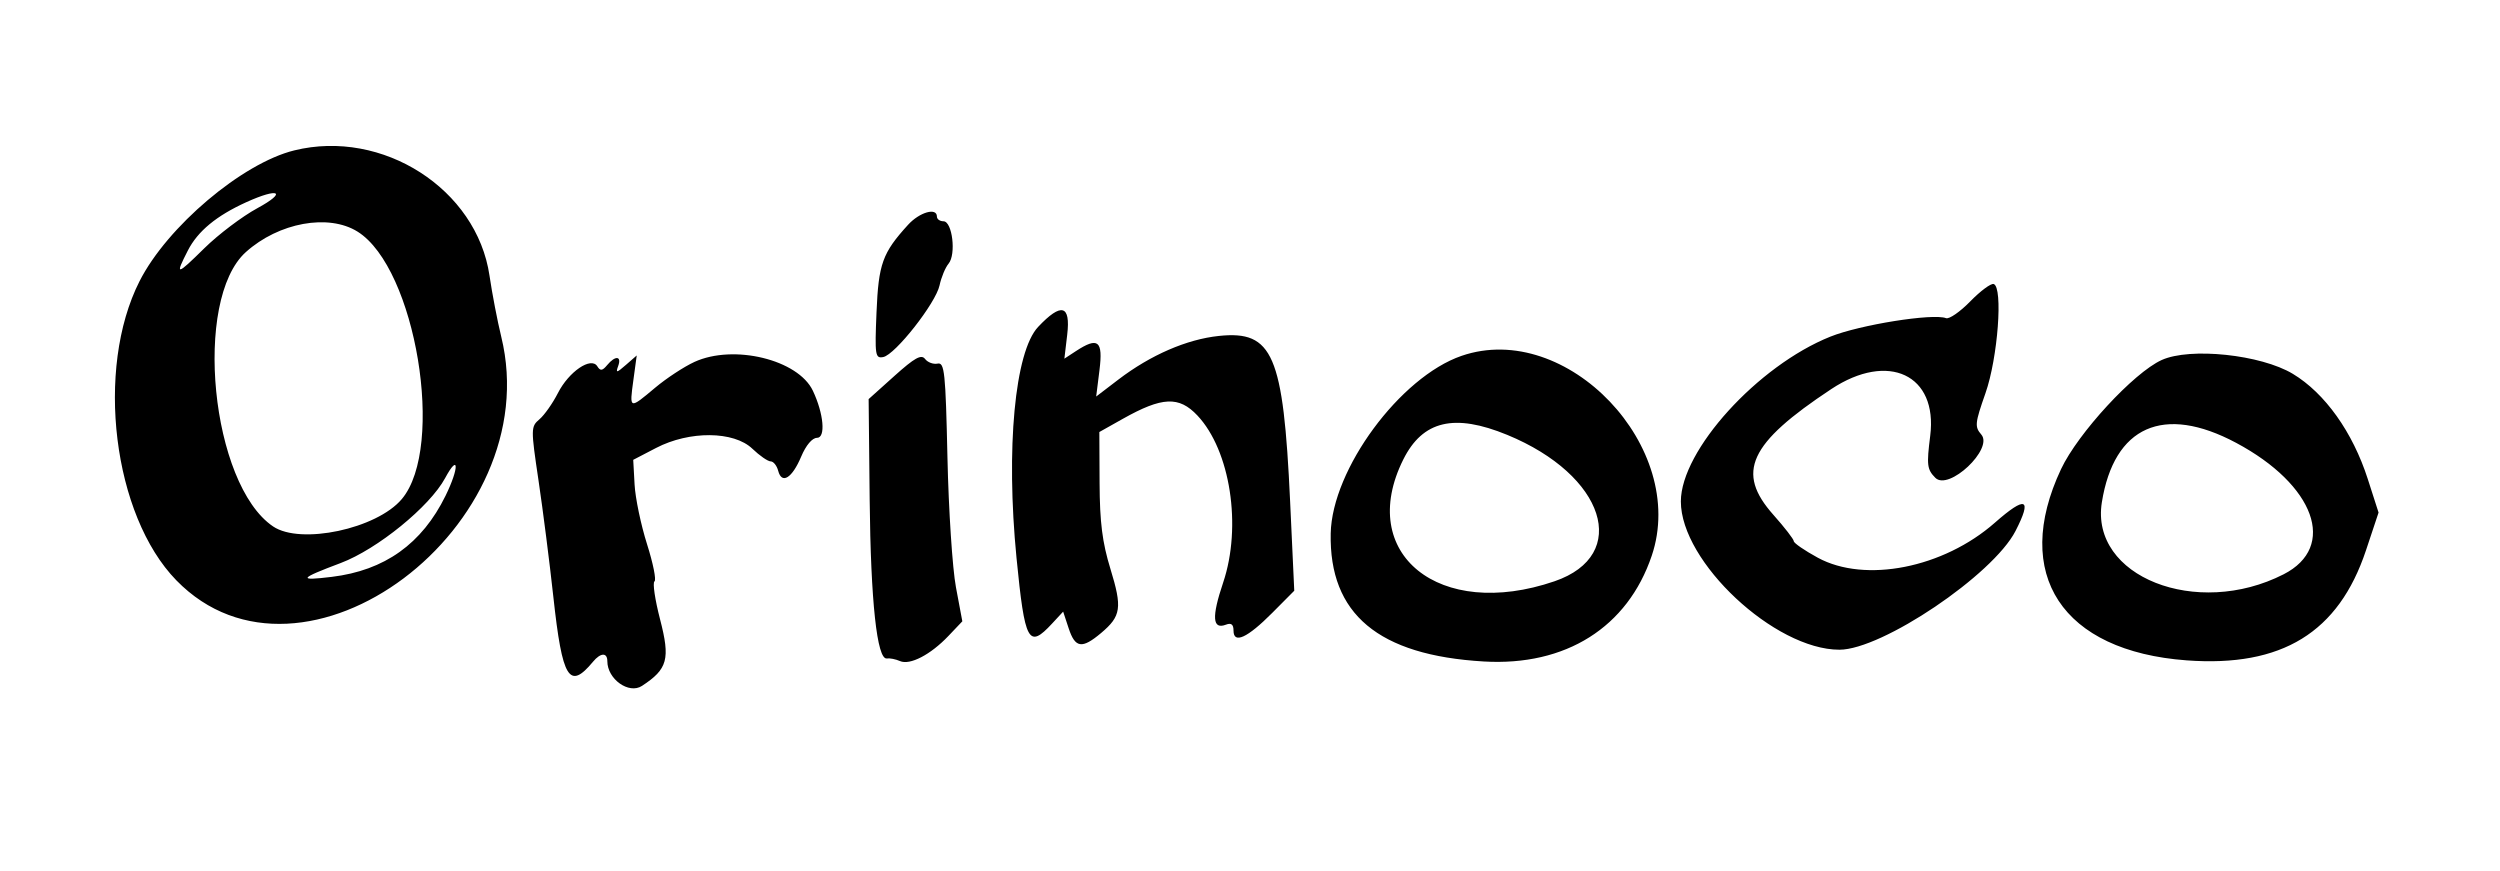 <svg id="svg" xmlns="http://www.w3.org/2000/svg" width="400" height="139.36" version="1.1"><g id="svgg"><path id="path0" d="M47.081 24.064c-8.338 2.056-20.329 12.195-24.757 20.934-7.124 14.058-4.246 37.449 5.888 47.852 20.237 20.775 59.419-8.613 51.984-38.989-.608-2.486-1.452-6.878-1.876-9.76-2.033-13.849-17.113-23.521-31.239-20.037m-5.902 9.246c-2.418 1.311-6.231 4.191-8.475 6.399-4.497 4.426-4.74 4.46-2.647.374 1.583-3.092 4.572-5.563 9.352-7.733 5.249-2.384 6.591-1.656 1.77.96m104.109 2.66c-4.098 4.498-4.722 6.23-5.046 14.009-.287 6.872-.209 7.397 1.07 7.151 1.921-.37 8.415-8.631 9.018-11.473.273-1.288.922-2.851 1.441-3.472 1.24-1.485.602-6.78-.818-6.78-.576 0-1.047-.339-1.047-.753 0-1.499-2.774-.707-4.618 1.318m-88.083 1.088c9.33 5.827 14.075 34.486 7.085 42.793-4.012 4.768-16.199 7.358-20.599 4.378-9.944-6.734-12.867-36.256-4.346-43.904 5.251-4.715 13.211-6.171 17.86-3.267m258.042 11.16c-1.631 1.671-3.378 2.88-3.881 2.687-2.098-.805-13.76 1.057-18.498 2.954-11.626 4.654-23.918 18.199-23.93 26.367-.013 9.671 15.016 23.729 25.369 23.729 6.81 0 24.558-11.964 28.173-18.991 2.714-5.278 1.664-5.701-3.3-1.331-8.228 7.243-20.762 9.721-28.328 5.603-2.116-1.151-3.846-2.342-3.846-2.645 0-.304-1.466-2.199-3.258-4.212-6.051-6.798-3.926-11.412 9.274-20.137 9.116-6.025 17.043-2.278 15.815 7.475-.592 4.7-.508 5.389.813 6.727 2.134 2.162 9.352-4.63 7.356-6.92-1.075-1.233-1.016-1.812.674-6.624 1.978-5.634 2.829-16.94 1.314-17.455-.429-.146-2.115 1.102-3.747 2.773M166.1 52.305c-3.73 3.955-5.18 19.451-3.458 36.96 1.33 13.521 1.907 14.589 5.686 10.512l1.777-1.918.882 2.671c1.046 3.171 2.127 3.329 5.186.755 3.213-2.704 3.407-4.04 1.491-10.278-1.295-4.216-1.701-7.429-1.731-13.695l-.038-8.188 3.766-2.117c6.292-3.535 8.976-3.655 11.922-.53 5.273 5.59 7.147 17.746 4.122 26.732-1.863 5.532-1.726 7.572.452 6.736.842-.323 1.206-.036 1.206.95 0 2.19 2.204 1.183 6.194-2.832l3.525-3.546-.663-14.302c-1.089-23.485-2.759-27.367-11.389-26.466-5.146.538-10.944 3.055-16.091 6.984l-3.55 2.712.528-4.227c.589-4.72-.22-5.367-3.788-3.029l-1.829 1.199.454-3.835c.566-4.783-.94-5.187-4.654-1.248m67.757 4.629c-9.84 3.383-20.734 18.16-20.944 28.411-.264 12.902 7.621 19.501 24.486 20.493 13.11.771 23.01-5.463 26.881-16.926 5.851-17.323-13.595-37.763-30.423-31.978m-122.746.975c-1.657.758-4.486 2.615-6.286 4.126-4.155 3.489-4.127 3.499-3.486-1.206l.538-3.955-1.725 1.506c-1.5 1.31-1.663 1.334-1.245.189.595-1.631-.459-1.723-1.761-.153-.773.93-1.091.968-1.58.188-.988-1.575-4.55.85-6.3 4.289-.829 1.627-2.153 3.51-2.943 4.184-1.396 1.192-1.401 1.457-.156 9.823.703 4.73 1.771 13.109 2.372 18.621 1.433 13.136 2.539 14.941 6.342 10.358 1.219-1.469 2.294-1.508 2.294-.083 0 2.865 3.447 5.321 5.542 3.949 4.117-2.698 4.548-4.284 2.894-10.658-.813-3.134-1.215-5.862-.893-6.061.322-.199-.213-2.879-1.19-5.955s-1.874-7.371-1.993-9.544l-.217-3.951 3.655-1.901c5.341-2.778 12.438-2.721 15.407.123 1.162 1.114 2.479 2.025 2.926 2.025.446 0 .99.679 1.207 1.51.577 2.205 2.22 1.187 3.68-2.279.762-1.81 1.765-2.998 2.532-2.998 1.414 0 1.075-3.859-.662-7.532-2.357-4.983-12.662-7.493-18.952-4.615m32.004 2.238-4.132 3.71.165 16.094c.166 16.291 1.178 25.646 2.748 25.404.469-.072 1.416.116 2.104.419 1.592.7 4.887-1.009 7.752-4.023l2.223-2.338-1.022-5.45c-.562-2.998-1.173-12.333-1.359-20.745-.302-13.695-.467-15.268-1.578-15.039-.682.141-1.584-.193-2.005-.743-.6-.783-1.654-.2-4.896 2.711m202.752-2.54c-4.468 2.025-13.389 11.696-16.095 17.449-7.921 16.833.162 29.139 20.103 30.605 15.224 1.12 24.302-4.451 28.681-17.599l2.015-6.052-1.725-5.365c-2.413-7.506-6.851-13.733-11.991-16.828-5.124-3.085-16.43-4.275-20.988-2.21M241.161 69.581c15.641 6.433 19.775 19.239 7.562 23.423-18.434 6.317-31.731-4.398-24.193-19.493 3.105-6.217 8.165-7.413 16.631-3.93m116.6 1.261c12.629 6.731 16.22 16.656 7.615 21.046-13.933 7.108-30.979.359-29.081-11.512 1.948-12.181 9.886-15.707 21.466-9.534M71.29 79.316c-3.778 7.698-9.748 11.956-18.203 12.982-5.486.666-5.249.297 1.425-2.214 5.854-2.203 14.257-9.038 16.709-13.591 2.211-4.106 2.271-1.664.069 2.823" stroke="none" fill="#000" fill-rule="evenodd"/></g></svg>